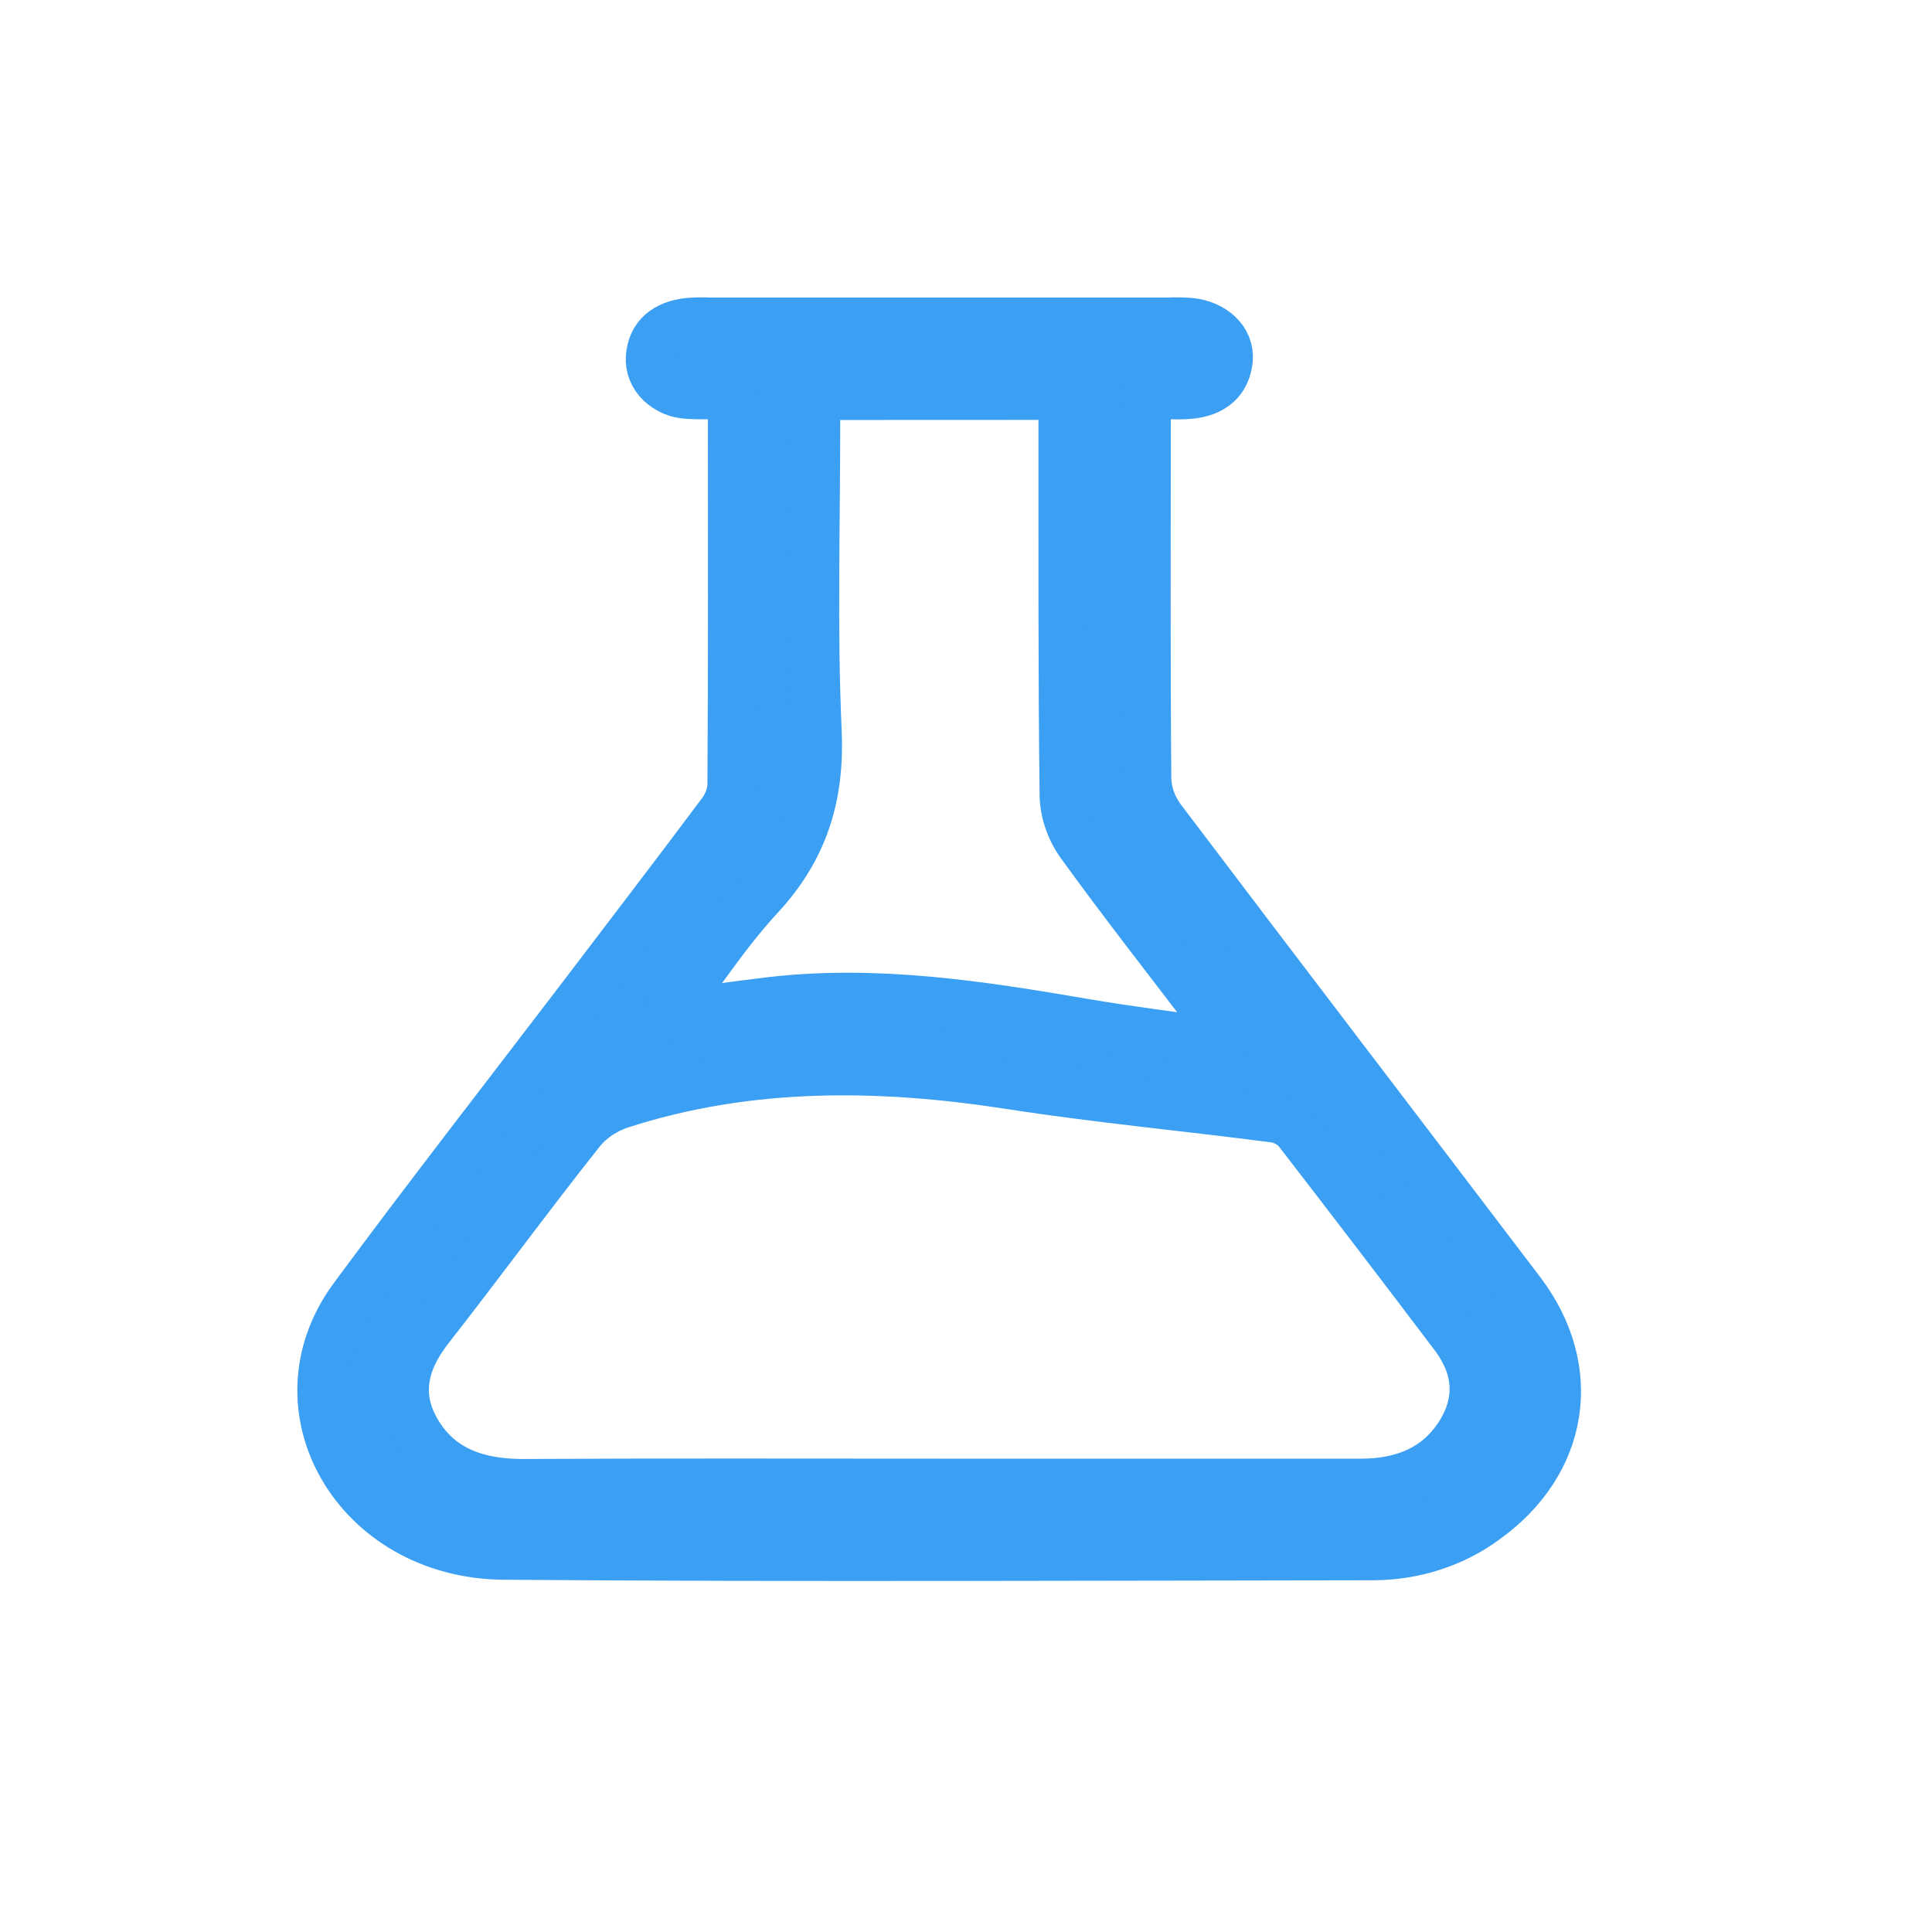 <svg width="18" height="18" viewBox="0 0 18 18" fill="none" xmlns="http://www.w3.org/2000/svg">
<path d="M6.803 3.673C6.669 3.673 6.542 3.681 6.416 3.673C6.367 3.671 6.318 3.661 6.274 3.643C6.229 3.624 6.189 3.598 6.155 3.566C6.122 3.534 6.097 3.497 6.081 3.456C6.064 3.415 6.058 3.372 6.061 3.329C6.074 3.136 6.201 3.03 6.415 3.005C6.484 3 6.552 2.999 6.621 3.002H10.88C10.949 2.999 11.017 3 11.086 3.005C11.303 3.026 11.459 3.173 11.442 3.351C11.424 3.539 11.302 3.654 11.081 3.673C10.957 3.683 10.83 3.673 10.69 3.673C10.685 3.771 10.678 3.844 10.678 3.917C10.678 5.032 10.673 6.147 10.683 7.261C10.688 7.392 10.734 7.52 10.816 7.631C11.928 9.102 13.051 10.568 14.167 12.038C14.714 12.759 14.575 13.626 13.837 14.155C13.547 14.371 13.179 14.491 12.799 14.493C10.096 14.496 7.393 14.509 4.691 14.488C3.323 14.476 2.539 13.116 3.294 12.092C3.98 11.163 4.693 10.248 5.395 9.328C5.835 8.749 6.278 8.172 6.713 7.59C6.776 7.512 6.813 7.42 6.821 7.325C6.828 6.158 6.826 4.991 6.825 3.824C6.824 3.78 6.812 3.737 6.803 3.673ZM8.756 13.82H12.683C13.095 13.82 13.414 13.672 13.61 13.353C13.8 13.043 13.77 12.732 13.549 12.44C13.068 11.804 12.583 11.17 12.095 10.538C12.043 10.475 11.966 10.431 11.879 10.416C11.06 10.309 10.235 10.232 9.42 10.106C8.187 9.914 6.97 9.901 5.779 10.286C5.632 10.335 5.504 10.421 5.412 10.533C4.93 11.14 4.474 11.764 3.996 12.375C3.748 12.693 3.679 13.02 3.896 13.366C4.107 13.703 4.452 13.825 4.881 13.823C6.174 13.816 7.465 13.82 8.756 13.82ZM7.598 3.683C7.598 3.792 7.598 3.881 7.598 3.969C7.598 4.919 7.569 5.87 7.612 6.818C7.637 7.399 7.498 7.895 7.075 8.35C6.762 8.689 6.515 9.074 6.223 9.458C6.571 9.413 6.882 9.368 7.194 9.331C8.177 9.22 9.135 9.369 10.094 9.533C10.525 9.607 10.961 9.66 11.395 9.722L11.428 9.665C11.379 9.598 11.333 9.53 11.283 9.465C10.88 8.936 10.469 8.412 10.081 7.876C9.981 7.741 9.924 7.585 9.916 7.425C9.901 6.266 9.906 5.107 9.905 3.948V3.682L7.598 3.683Z" fill="#3B9FF3" stroke="#3B9FF3" stroke-width="0.46"/>
</svg>
